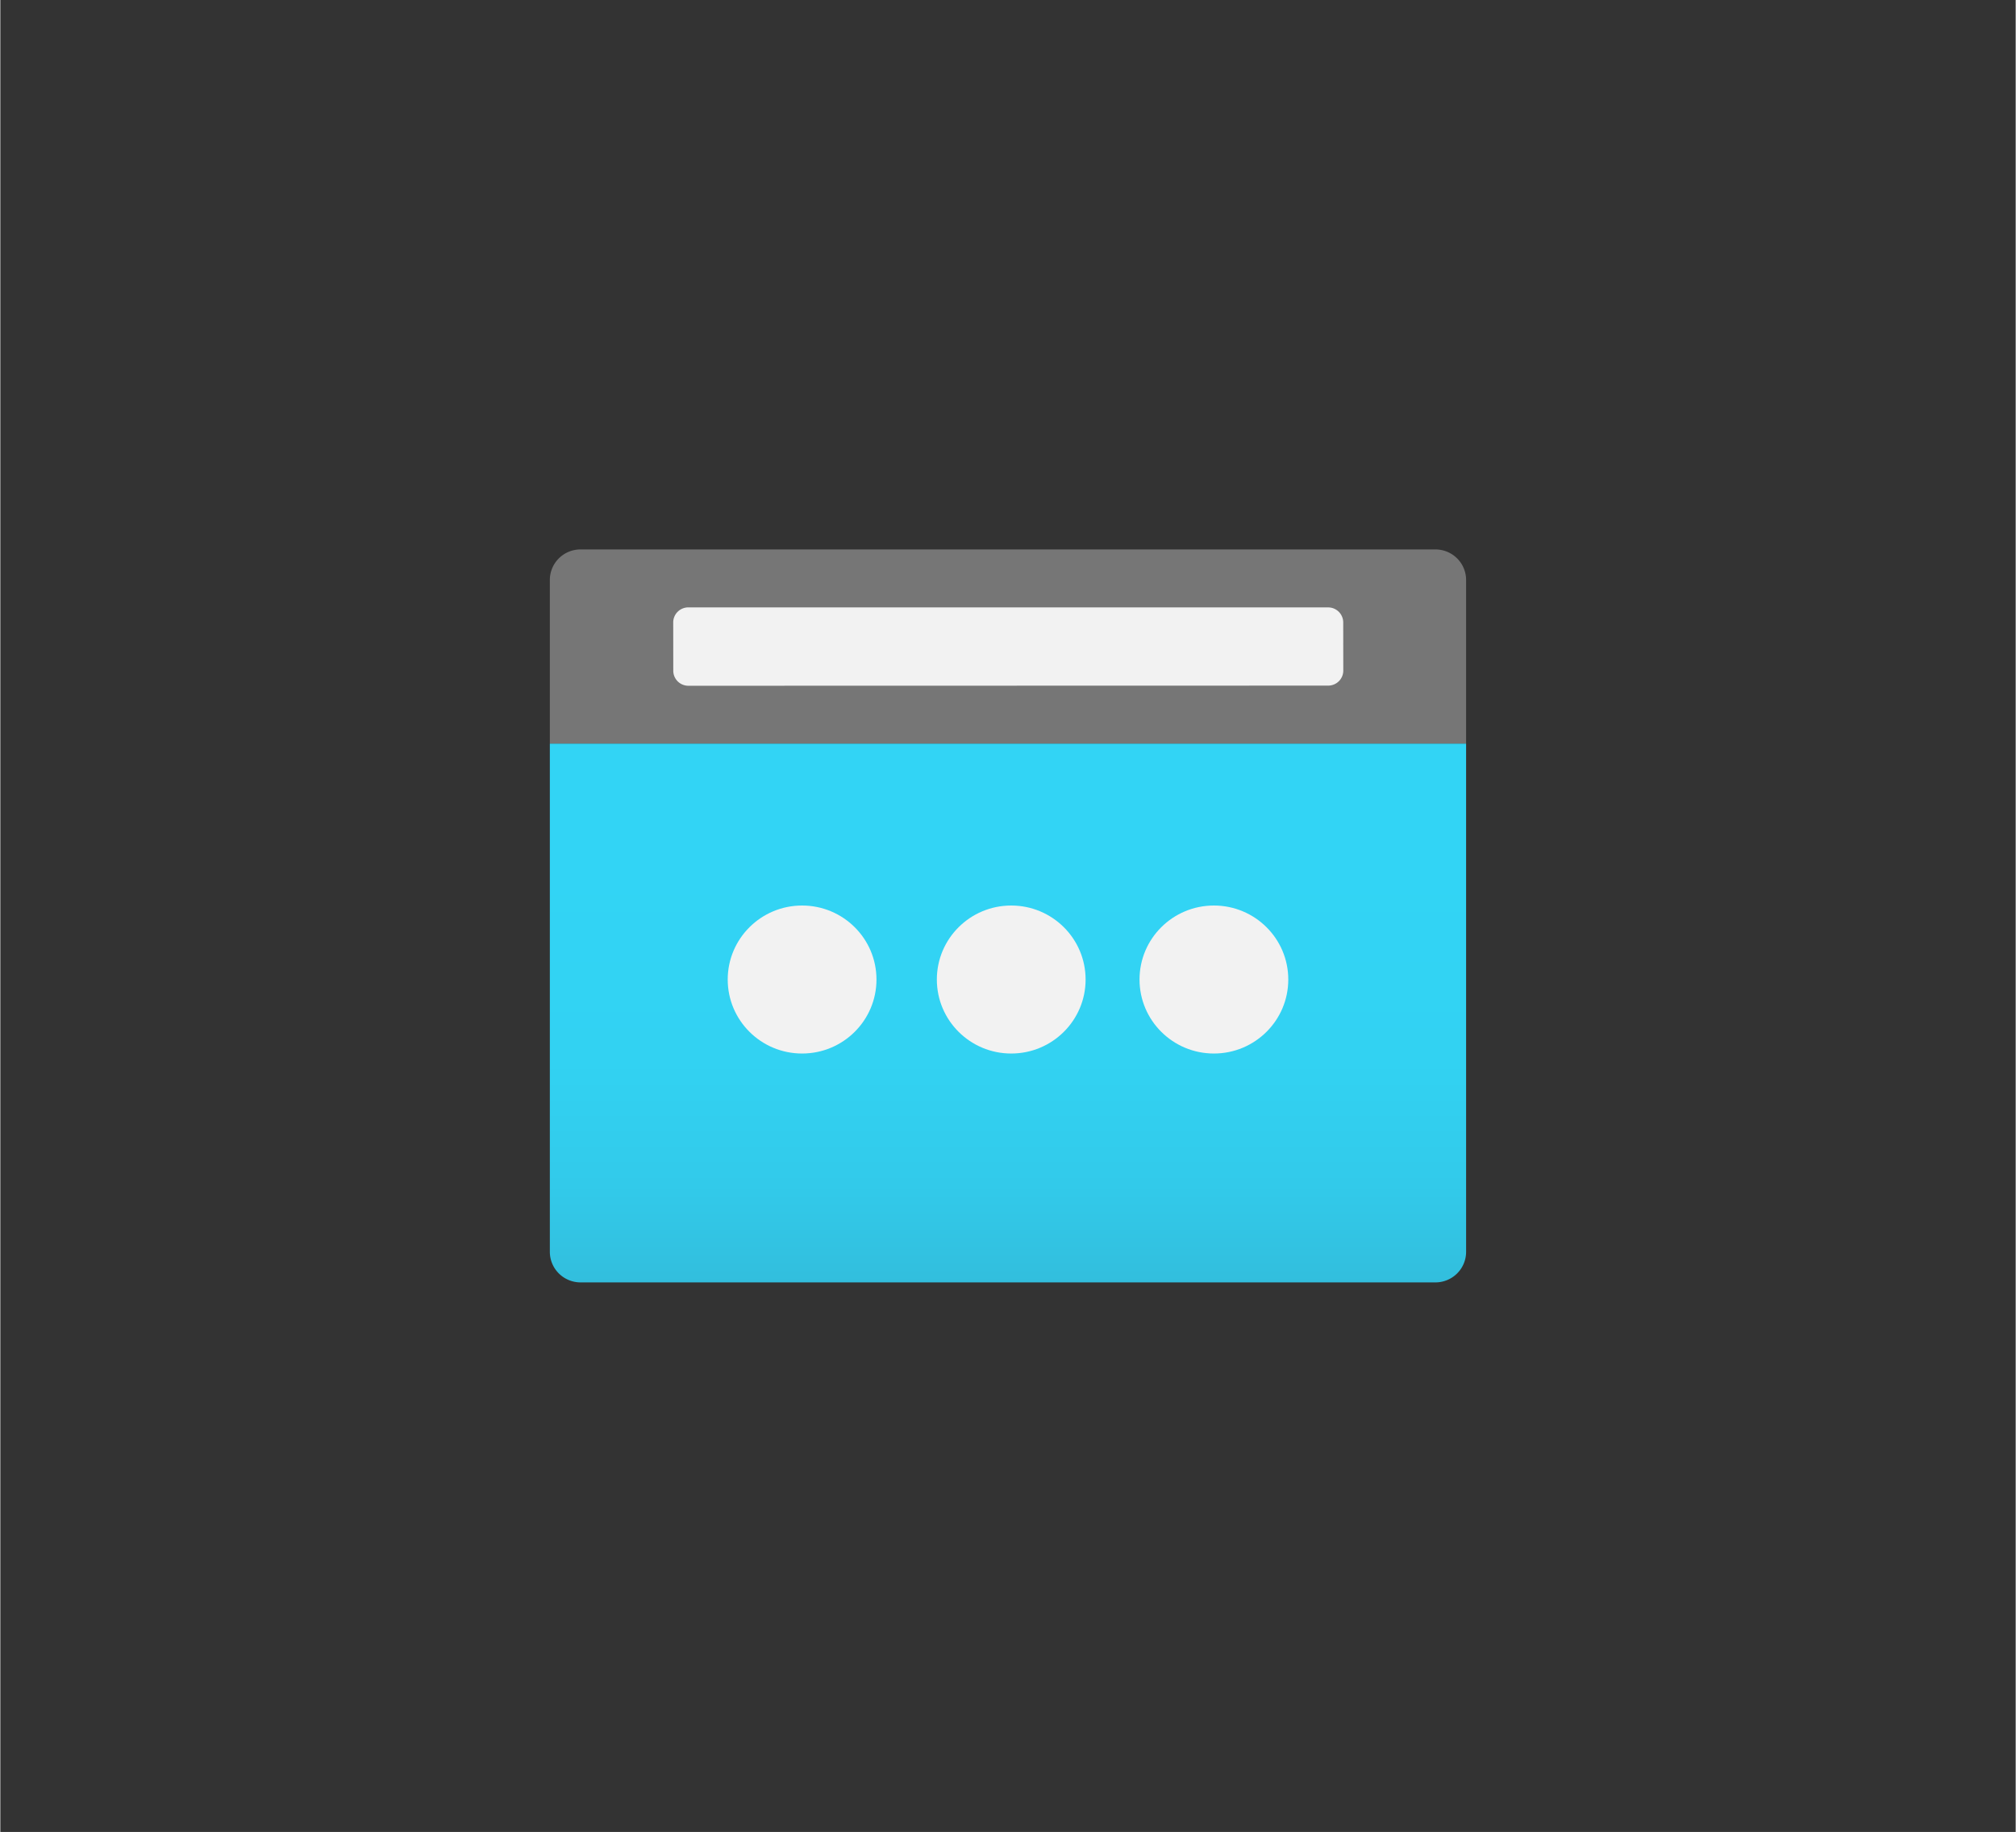 <?xml version="1.0" encoding="UTF-8" standalone="no"?>
<!DOCTYPE svg PUBLIC "-//W3C//DTD SVG 1.1//EN" "http://www.w3.org/Graphics/SVG/1.1/DTD/svg11.dtd">
<!-- Generated by Microsoft Visio, SVG Export Public IP Address.svg Page-1 -->
<svg xmlns="http://www.w3.org/2000/svg" xmlns:xlink="http://www.w3.org/1999/xlink" xmlns:ev="http://www.w3.org/2001/xml-events"
		width="1.732in" height="1.574in" viewBox="0 0 124.693 113.354" xml:space="preserve" color-interpolation-filters="sRGB"
		class="st4">
	<rect x="0" y="0" width="124.693" height="113.354" fill="#333333" stroke="none"/>
	<style type="text/css">
	<![CDATA[
		.st1 {fill:url(#grad0-6);stroke:none;stroke-linecap:butt;stroke-width:34}
		.st2 {fill:#767676;stroke:none;stroke-linecap:butt;stroke-width:34}
		.st3 {fill:#f2f2f2;stroke:none;stroke-linecap:butt;stroke-width:34}
		.st4 {fill:none;fill-rule:evenodd;font-size:12px;overflow:visible;stroke-linecap:square;stroke-miterlimit:3}
	]]>
	</style>

	<defs id="Patterns_And_Gradients">
		<linearGradient id="grad0-6" x1="0" y1="0" x2="1" y2="0" gradientTransform="rotate(-90 0.5 0.5)">
			<stop offset="0" stop-color="#32bedd" stop-opacity="1"/>
			<stop offset="0.18" stop-color="#32caea" stop-opacity="1"/>
			<stop offset="0.41" stop-color="#32d2f2" stop-opacity="1"/>
			<stop offset="0.78" stop-color="#32d4f5" stop-opacity="1"/>
		</linearGradient>
	</defs>
	<g>
		<title>Page-1</title>
		<g id="group1194-1" transform="translate(34,-34)">
			<title>Public IP Address</title>
			<g id="group1195-2">
				<title>Sheet.1195</title>
				<g id="shape1196-3">
					<title>Sheet.1196</title>
					<path d="M0 80.01 L56.69 80.01 L56.69 111.46 A1.901 1.891 0 0 1 54.79 113.35 L1.9 113.35 A1.901 1.891
								 0 0 1 0 111.46 L0 80.01 Z" class="st1"/>
				</g>
				<g id="shape1197-7" transform="translate(0,-33.344)">
					<title>Sheet.1197</title>
					<path d="M1.9 101.34 L54.79 101.34 A1.901 1.891 0 0 1 56.69 103.24 L56.69 113.35 L0 113.35 L0 103.2 A1.901
								 1.891 0 0 1 1.9 101.34 Z" class="st2"/>
				</g>
				<g id="shape1198-9" transform="translate(36.484,-14.167)">
					<title>Sheet.1198</title>
					<ellipse cx="4.602" cy="108.776" rx="4.602" ry="4.579" class="st3"/>
				</g>
				<g id="shape1199-11" transform="translate(23.944,-14.167)">
					<title>Sheet.1199</title>
					<ellipse cx="4.602" cy="108.776" rx="4.602" ry="4.579" class="st3"/>
				</g>
				<g id="shape1200-13" transform="translate(11.005,-14.167)">
					<title>Sheet.1200</title>
					<ellipse cx="4.602" cy="108.776" rx="4.602" ry="4.579" class="st3"/>
				</g>
				<g id="shape1201-15" transform="translate(7.637,-36.927)">
					<title>Sheet.1201</title>
					<path d="M0 112.43 a0.934 0.929 -180 0 0 0.934 0.929 L40.52 113.35 a0.934 0.929 -180 0 0 0.934
								 -0.929 L41.45 109.44 a0.934 0.929 -180 0 0 -0.934 -0.929 L0.93 108.51 a0.934 0.929
								 -180 0 0 -0.934 0.929 L0 112.43 Z" class="st3"/>
				</g>
			</g>
		</g>
	</g>
</svg>
